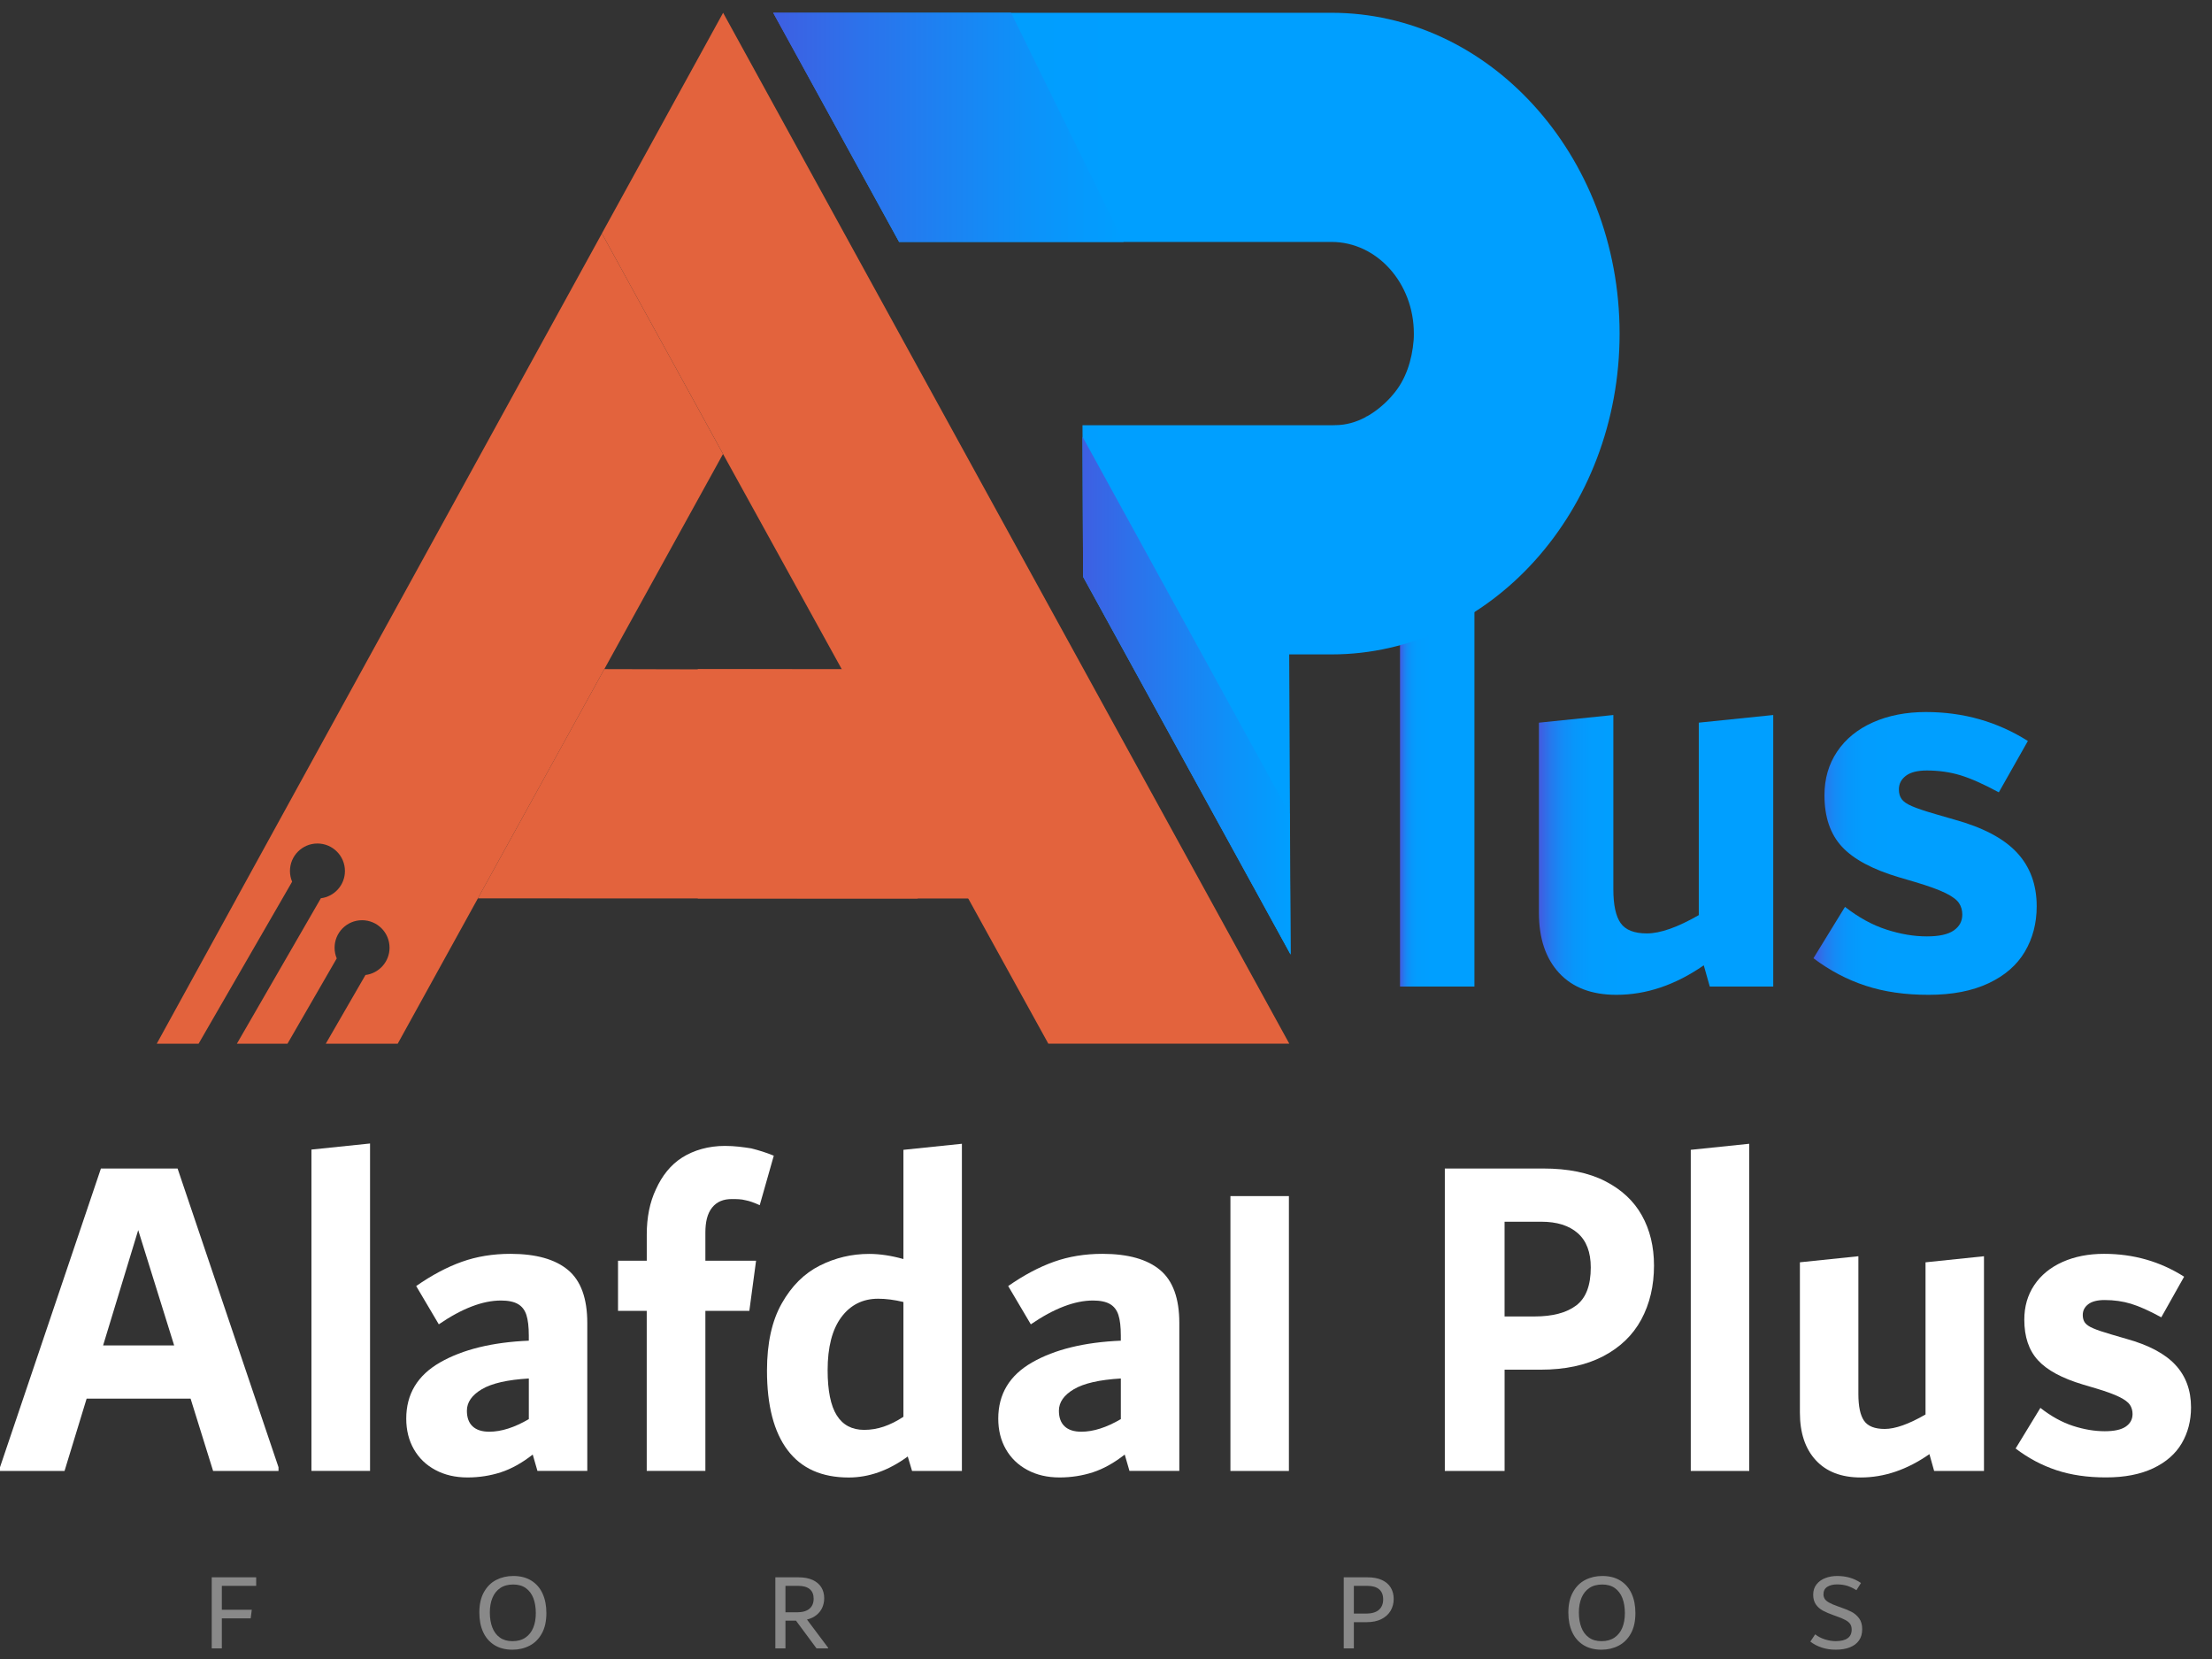 <svg width="96" height="72" viewBox="0 0 96 72" fill="none" xmlns="http://www.w3.org/2000/svg">
<rect x="0" y="0" width="96" height="72" fill="#333333" stroke="none"/>
<g id="Group 146">
<path id="Vector" d="M60.76 42.815V25.189L63.99 24.855V42.815H60.76Z" fill="url(#paint0_linear_284_359)"/>
<path id="Vector_2" d="M76.958 31.031V42.816H74.204L73.943 41.894C72.711 42.749 71.447 43.175 70.15 43.175C69.078 43.175 68.249 42.859 67.665 42.227C67.081 41.595 66.789 40.724 66.789 39.614V31.364L70.019 31.031V38.589C70.019 39.273 70.124 39.764 70.335 40.062C70.545 40.361 70.924 40.51 71.473 40.51C72.055 40.51 72.806 40.245 73.727 39.716V31.363L76.958 31.031Z" fill="url(#paint1_linear_284_359)"/>
<path id="Vector_3" d="M80.964 42.779C80.158 42.515 79.405 42.117 78.703 41.587L80.072 39.358C80.664 39.819 81.263 40.148 81.873 40.344C82.481 40.541 83.065 40.639 83.626 40.639C84.155 40.639 84.543 40.554 84.79 40.383C85.039 40.212 85.163 39.982 85.163 39.691C85.163 39.504 85.115 39.337 85.018 39.191C84.922 39.047 84.725 38.901 84.43 38.756C84.133 38.611 83.697 38.453 83.12 38.281L82.424 38.076C81.27 37.734 80.442 37.291 79.937 36.744C79.432 36.198 79.181 35.454 79.181 34.515C79.181 33.798 79.363 33.166 79.731 32.619C80.097 32.072 80.616 31.649 81.286 31.35C81.956 31.052 82.721 30.902 83.583 30.902C85.21 30.902 86.684 31.321 88.009 32.158L86.748 34.387C86.086 34.029 85.528 33.781 85.076 33.644C84.624 33.508 84.139 33.439 83.622 33.439C83.218 33.439 82.915 33.516 82.713 33.67C82.512 33.824 82.411 34.021 82.411 34.259C82.411 34.43 82.451 34.571 82.532 34.682C82.612 34.793 82.762 34.896 82.98 34.989C83.198 35.084 83.541 35.199 84.009 35.335L84.808 35.566C86.051 35.908 86.959 36.385 87.532 37C88.105 37.615 88.392 38.392 88.392 39.332C88.392 40.066 88.22 40.724 87.877 41.304C87.534 41.885 87.008 42.342 86.298 42.675C85.588 43.008 84.724 43.175 83.703 43.175C82.682 43.177 81.768 43.044 80.964 42.779Z" fill="url(#paint2_linear_284_359)"/>
<path id="Vector_4" d="M7.707 50.713L12.087 63.677V63.839H9.249L8.271 60.699H3.76L2.801 63.839H0V63.677L4.38 50.713H7.707ZM4.475 58.39H7.558L5.998 53.386L4.475 58.39Z" fill="white"/>
<path id="Vector_5" d="M13.516 49.891V63.835H16.06V49.627L13.516 49.891Z" fill="white"/>
<path id="Vector_6" d="M24.652 55.117C25.209 55.582 25.488 56.349 25.488 57.415V63.837H23.325L23.12 63.127C22.655 63.492 22.192 63.749 21.733 63.898C21.275 64.046 20.793 64.121 20.29 64.121C19.763 64.121 19.297 64.013 18.894 63.796C18.491 63.58 18.181 63.28 17.961 62.895C17.741 62.51 17.631 62.068 17.631 61.568C17.631 60.501 18.121 59.688 19.102 59.127C20.082 58.567 21.365 58.252 22.95 58.185V57.962C22.95 57.583 22.915 57.287 22.846 57.071C22.776 56.854 22.654 56.696 22.477 56.594C22.301 56.493 22.056 56.442 21.741 56.442C20.948 56.442 20.05 56.787 19.044 57.475L18.062 55.814C18.739 55.342 19.399 54.991 20.045 54.761C20.69 54.531 21.395 54.416 22.159 54.416C23.264 54.418 24.094 54.651 24.652 55.117ZM20.511 61.903C20.676 62.058 20.918 62.136 21.235 62.136C21.756 62.136 22.329 61.953 22.951 61.589V59.826C22.023 59.88 21.343 60.036 20.911 60.292C20.479 60.548 20.263 60.859 20.263 61.224C20.263 61.522 20.345 61.748 20.511 61.903Z" fill="white"/>
<path id="Vector_7" d="M30.904 52.41C31.116 52.145 31.408 52.039 31.752 52.039C31.964 52.039 32.176 52.039 32.362 52.092C32.521 52.119 32.734 52.198 32.972 52.304L33.582 50.157C33.264 50.024 32.919 49.918 32.602 49.839C32.257 49.785 31.886 49.732 31.462 49.732C30.746 49.732 30.11 49.918 29.607 50.236C29.102 50.555 28.732 51.031 28.467 51.615C28.202 52.172 28.069 52.834 28.069 53.577V54.716H26.822V56.89H28.068V63.835H30.613V56.89H32.521L32.813 54.716H30.613V53.497C30.613 53.046 30.692 52.676 30.904 52.41Z" fill="white"/>
<path id="Vector_8" d="M41.746 49.639V63.839H39.583L39.396 63.211C38.567 63.819 37.712 64.123 36.832 64.123C35.663 64.123 34.779 63.728 34.183 62.938C33.586 62.148 33.287 60.997 33.287 59.484C33.287 58.296 33.5 57.323 33.929 56.567C34.356 55.81 34.906 55.264 35.579 54.926C36.252 54.588 36.965 54.419 37.719 54.419C38.184 54.419 38.681 54.494 39.208 54.642V49.902L41.746 49.639ZM36.316 61.428C36.58 61.846 36.977 62.056 37.507 62.056C37.797 62.056 38.08 62.008 38.358 61.914C38.635 61.82 38.918 61.678 39.208 61.489V56.506C38.817 56.412 38.452 56.364 38.112 56.364C37.444 56.364 36.911 56.632 36.514 57.164C36.117 57.698 35.919 58.464 35.919 59.463C35.919 60.355 36.052 61.009 36.316 61.428Z" fill="white"/>
<path id="Vector_9" d="M50.346 55.117C50.903 55.582 51.182 56.349 51.182 57.415V63.837H49.018L48.813 63.127C48.348 63.492 47.886 63.749 47.427 63.898C46.968 64.046 46.487 64.121 45.984 64.121C45.456 64.121 44.99 64.013 44.588 63.796C44.185 63.58 43.874 63.28 43.654 62.895C43.434 62.51 43.324 62.068 43.324 61.568C43.324 60.501 43.815 59.688 44.795 59.127C45.775 58.567 47.059 58.252 48.643 58.185V57.962C48.643 57.583 48.609 57.287 48.539 57.071C48.469 56.854 48.347 56.696 48.171 56.594C47.995 56.493 47.749 56.442 47.435 56.442C46.642 56.442 45.743 56.787 44.737 57.475L43.755 55.814C44.432 55.342 45.093 54.991 45.738 54.761C46.383 54.531 47.088 54.416 47.852 54.416C48.958 54.418 49.788 54.651 50.346 55.117ZM46.205 61.903C46.37 62.058 46.611 62.136 46.929 62.136C47.45 62.136 48.022 61.953 48.644 61.589V59.826C47.717 59.88 47.037 60.036 46.605 60.292C46.172 60.548 45.956 60.859 45.956 61.224C45.956 61.522 46.039 61.748 46.205 61.903Z" fill="white"/>
<path id="Vector_10" d="M53.4 51.91V63.839H55.938V51.91H53.4Z" fill="white"/>
<path id="Vector_11" d="M69.659 51.259C70.373 51.624 70.906 52.12 71.256 52.748C71.607 53.375 71.783 54.101 71.783 54.926C71.783 55.804 71.599 56.584 71.232 57.266C70.864 57.947 70.309 58.481 69.567 58.866C68.826 59.251 67.923 59.444 66.858 59.444H65.299V63.839H62.705V50.713H66.972C68.048 50.712 68.944 50.894 69.659 51.259ZM68.405 56.658C68.828 56.34 69.039 55.79 69.039 55.006C69.039 54.345 68.85 53.848 68.473 53.518C68.096 53.187 67.568 53.022 66.89 53.022H65.298V57.134H66.602C67.382 57.133 67.983 56.975 68.405 56.658Z" fill="white"/>
<path id="Vector_12" d="M73.379 63.839V49.902L75.916 49.639V63.839H73.379Z" fill="white"/>
<path id="Vector_13" d="M86.104 54.52V63.838H83.941L83.736 63.109C82.768 63.785 81.774 64.122 80.756 64.122C79.914 64.122 79.263 63.871 78.804 63.372C78.345 62.873 78.115 62.184 78.115 61.306V54.783L80.653 54.52V60.496C80.653 61.036 80.735 61.424 80.9 61.661C81.066 61.898 81.363 62.016 81.795 62.016C82.252 62.016 82.843 61.806 83.567 61.388V54.784L86.104 54.52Z" fill="white"/>
<path id="Vector_14" d="M89.253 63.807C88.62 63.598 88.028 63.283 87.477 62.865L88.552 61.102C89.018 61.467 89.489 61.727 89.967 61.883C90.445 62.038 90.904 62.115 91.344 62.115C91.759 62.115 92.064 62.048 92.259 61.913C92.455 61.778 92.552 61.596 92.552 61.366C92.552 61.217 92.513 61.086 92.439 60.971C92.363 60.856 92.209 60.741 91.977 60.626C91.744 60.511 91.401 60.386 90.948 60.251L90.401 60.089C89.496 59.818 88.844 59.468 88.448 59.035C88.051 58.603 87.854 58.016 87.854 57.273C87.854 56.706 87.997 56.206 88.286 55.774C88.574 55.342 88.982 55.008 89.508 54.771C90.035 54.535 90.636 54.416 91.313 54.416C92.591 54.416 93.75 54.747 94.79 55.408L93.799 57.171C93.279 56.887 92.841 56.691 92.485 56.583C92.129 56.475 91.749 56.421 91.342 56.421C91.025 56.421 90.787 56.482 90.628 56.604C90.47 56.726 90.391 56.881 90.391 57.07C90.391 57.205 90.422 57.316 90.486 57.404C90.55 57.492 90.666 57.573 90.838 57.646C91.008 57.721 91.279 57.812 91.646 57.919L92.274 58.102C93.25 58.372 93.964 58.751 94.413 59.237C94.864 59.723 95.09 60.338 95.09 61.08C95.09 61.66 94.955 62.181 94.686 62.64C94.416 63.099 94.003 63.46 93.445 63.724C92.887 63.987 92.207 64.119 91.405 64.119C90.603 64.121 89.885 64.016 89.253 63.807Z" fill="white"/>
<g id="Group" opacity="0.42">
<path id="Vector_15" d="M11.118 68.826H9.628V69.863H10.927L10.88 70.235H9.628V71.54H9.189V68.455H11.118V68.826Z" fill="white"/>
<path id="Vector_16" d="M21.455 71.394C21.24 71.259 21.078 71.071 20.968 70.83C20.858 70.589 20.803 70.307 20.803 69.987C20.803 69.631 20.869 69.335 21.003 69.096C21.137 68.858 21.314 68.682 21.537 68.568C21.759 68.454 22.004 68.397 22.274 68.397C22.583 68.397 22.843 68.463 23.06 68.598C23.276 68.734 23.44 68.922 23.549 69.163C23.658 69.403 23.713 69.685 23.713 70.006C23.713 70.361 23.647 70.658 23.513 70.896C23.38 71.135 23.202 71.31 22.98 71.424C22.758 71.538 22.511 71.596 22.241 71.596C21.933 71.596 21.671 71.529 21.455 71.394ZM22.805 71.07C22.955 70.966 23.068 70.825 23.142 70.644C23.217 70.463 23.254 70.252 23.254 70.011C23.254 69.763 23.218 69.547 23.148 69.36C23.076 69.175 22.967 69.029 22.822 68.924C22.675 68.82 22.494 68.767 22.273 68.767C22.049 68.767 21.86 68.818 21.709 68.921C21.558 69.024 21.445 69.167 21.371 69.349C21.296 69.529 21.259 69.74 21.259 69.982C21.259 70.23 21.295 70.446 21.367 70.632C21.437 70.817 21.546 70.964 21.693 71.068C21.838 71.173 22.021 71.226 22.24 71.226C22.466 71.226 22.654 71.174 22.805 71.07Z" fill="white"/>
<path id="Vector_17" d="M35.94 71.511V71.54H35.437L34.545 70.335H34.089V71.54H33.65V68.455H34.655C34.896 68.455 35.1 68.493 35.267 68.569C35.434 68.646 35.559 68.752 35.644 68.887C35.728 69.024 35.77 69.183 35.77 69.364C35.77 69.51 35.741 69.645 35.687 69.769C35.631 69.893 35.548 70.001 35.437 70.09C35.326 70.18 35.188 70.247 35.023 70.288L35.94 71.511ZM34.088 69.973H34.588C34.826 69.973 35.007 69.922 35.129 69.819C35.251 69.716 35.312 69.57 35.312 69.382C35.312 69.202 35.256 69.064 35.143 68.969C35.031 68.874 34.865 68.826 34.646 68.826H34.089V69.973H34.088Z" fill="white"/>
<path id="Vector_18" d="M59.972 68.571C60.144 68.649 60.271 68.759 60.357 68.899C60.442 69.041 60.486 69.205 60.486 69.392C60.486 69.58 60.442 69.749 60.355 69.901C60.267 70.053 60.135 70.175 59.959 70.266C59.783 70.356 59.567 70.402 59.309 70.402H58.757V71.54H58.318V68.455H59.347C59.592 68.454 59.8 68.492 59.972 68.571ZM59.84 69.869C59.966 69.76 60.029 69.608 60.029 69.412C60.029 69.221 59.971 69.076 59.855 68.976C59.738 68.876 59.567 68.826 59.338 68.826H58.757V70.03H59.275C59.527 70.03 59.714 69.977 59.84 69.869Z" fill="white"/>
<path id="Vector_19" d="M68.719 71.394C68.504 71.259 68.341 71.071 68.231 70.83C68.121 70.589 68.066 70.307 68.066 69.987C68.066 69.631 68.133 69.335 68.267 69.096C68.4 68.858 68.577 68.682 68.8 68.568C69.022 68.454 69.268 68.397 69.538 68.397C69.847 68.397 70.107 68.463 70.324 68.598C70.54 68.734 70.703 68.922 70.812 69.163C70.921 69.403 70.976 69.685 70.976 70.006C70.976 70.361 70.911 70.658 70.777 70.896C70.643 71.135 70.466 71.31 70.243 71.424C70.022 71.538 69.775 71.596 69.505 71.596C69.197 71.596 68.935 71.529 68.719 71.394ZM70.07 71.07C70.22 70.966 70.333 70.825 70.407 70.644C70.481 70.463 70.519 70.252 70.519 70.011C70.519 69.763 70.483 69.547 70.412 69.36C70.341 69.175 70.232 69.029 70.086 68.924C69.94 68.82 69.758 68.767 69.538 68.767C69.313 68.767 69.124 68.818 68.974 68.921C68.823 69.024 68.71 69.167 68.635 69.349C68.561 69.529 68.523 69.74 68.523 69.982C68.523 70.23 68.559 70.446 68.631 70.632C68.702 70.817 68.811 70.964 68.957 71.068C69.103 71.173 69.286 71.226 69.505 71.226C69.73 71.226 69.918 71.174 70.07 71.07Z" fill="white"/>
<path id="Vector_20" d="M79.064 71.504C78.876 71.442 78.712 71.356 78.568 71.245L78.778 70.929C78.905 71.028 79.049 71.102 79.209 71.151C79.369 71.2 79.52 71.225 79.664 71.225C79.893 71.225 80.067 71.184 80.184 71.1C80.303 71.018 80.362 70.893 80.362 70.724C80.362 70.627 80.341 70.544 80.298 70.482C80.256 70.418 80.185 70.36 80.089 70.308C79.993 70.255 79.853 70.197 79.673 70.134L79.592 70.105C79.393 70.035 79.231 69.966 79.107 69.898C78.982 69.829 78.883 69.74 78.806 69.629C78.73 69.517 78.692 69.377 78.692 69.209C78.692 69.032 78.74 68.882 78.838 68.76C78.934 68.638 79.061 68.546 79.221 68.487C79.379 68.426 79.549 68.397 79.73 68.397C79.92 68.397 80.101 68.42 80.27 68.468C80.44 68.515 80.606 68.593 80.767 68.701L80.568 69.014C80.427 68.926 80.293 68.862 80.163 68.822C80.033 68.783 79.886 68.763 79.725 68.763C79.557 68.763 79.416 68.797 79.305 68.867C79.194 68.938 79.138 69.045 79.138 69.191C79.138 69.268 79.157 69.335 79.193 69.392C79.231 69.449 79.293 69.503 79.384 69.553C79.474 69.604 79.6 69.658 79.763 69.715L79.844 69.743C80.057 69.816 80.226 69.886 80.353 69.951C80.48 70.016 80.59 70.11 80.682 70.232C80.774 70.353 80.819 70.512 80.819 70.704C80.819 70.898 80.773 71.061 80.682 71.192C80.589 71.325 80.458 71.424 80.286 71.493C80.114 71.562 79.911 71.595 79.676 71.595C79.456 71.597 79.251 71.566 79.064 71.504Z" fill="white"/>
</g>
<path id="Vector_21" d="M59.331 18.061C59.318 18.07 59.303 18.078 59.287 18.086C59.278 18.091 59.265 18.096 59.252 18.104C59.27 18.096 59.284 18.086 59.3 18.076C59.311 18.073 59.321 18.067 59.331 18.061Z" fill="url(#paint3_linear_284_359)"/>
<path id="Vector_22" d="M31.379 19.702L26.228 29.039L24.098 32.902L22.867 35.131L22.866 35.134L21.636 37.363L20.74 38.989L17.261 45.296H14.139L15.861 42.315C16.449 42.242 16.906 41.739 16.906 41.131C16.906 40.471 16.372 39.937 15.713 39.937C15.054 39.937 14.521 40.471 14.521 41.131C14.521 41.295 14.554 41.452 14.614 41.594C14.614 41.594 14.614 41.594 14.614 41.595L12.477 45.296H10.281L13.925 38.985V38.984C14.514 38.911 14.97 38.41 14.97 37.801C14.97 37.143 14.435 36.608 13.777 36.608C13.118 36.608 12.584 37.143 12.584 37.801C12.584 37.966 12.618 38.123 12.678 38.266L8.619 45.296H6.803L10.269 38.987H10.267L26.122 10.133L28.023 13.594L29.12 15.586L31.379 19.702Z" fill="#E3633D"/>
<path id="Vector_23" d="M55.955 45.295H45.497L31.378 19.7L29.119 15.585L28.022 13.593L26.121 10.132L28.263 6.236L29.35 4.254L30.436 2.279L31.383 0.555L55.955 45.295Z" fill="#E3633D"/>
<path id="Vector_24" d="M70.29 14.479C70.29 22.157 64.682 28.401 57.786 28.401H55.951L56.012 41.427L54.939 39.473L54.412 38.513L54.331 38.367L52.567 35.155L50.547 31.479L47.007 25.035L46.994 22.222L46.985 19.864L46.98 18.456H57.788C57.842 18.456 57.897 18.453 57.95 18.451C58.888 18.451 59.721 17.924 60.339 17.259C60.371 17.224 60.402 17.188 60.43 17.153C61.014 16.496 61.282 15.623 61.352 14.762C61.36 14.668 61.361 14.575 61.361 14.479C61.361 12.282 59.758 10.5 57.788 10.5H39.02L36.859 6.566L35.75 4.546L33.557 0.555H57.787C61.194 0.555 64.286 2.077 66.541 4.546C68.854 7.073 70.29 10.593 70.29 14.479Z" fill="url(#paint4_linear_284_359)"/>
<path id="Vector_25" d="M59.33 18.061C59.318 18.07 59.303 18.078 59.287 18.086C59.292 18.083 59.297 18.081 59.3 18.076C59.311 18.073 59.321 18.067 59.33 18.061Z" fill="url(#paint5_linear_284_359)"/>
<path id="Vector_26" d="M59.331 18.061C59.318 18.07 59.303 18.078 59.287 18.086C59.278 18.091 59.265 18.096 59.252 18.104C59.27 18.096 59.284 18.086 59.3 18.076C59.311 18.073 59.321 18.067 59.331 18.061Z" fill="url(#paint6_linear_284_359)"/>
<path id="Vector_27" d="M59.331 18.061C59.318 18.07 59.303 18.078 59.287 18.086C59.278 18.091 59.265 18.096 59.252 18.104C59.27 18.096 59.284 18.086 59.3 18.076C59.311 18.073 59.321 18.067 59.331 18.061Z" fill="url(#paint7_linear_284_359)"/>
<path id="Vector_28" d="M39.829 38.994L20.738 38.989L26.227 29.039L34.371 29.059L39.829 38.994Z" fill="#E3633D"/>
<path id="Vector_29" d="M48.762 10.498H39.019L36.858 6.564L35.749 4.544L33.555 0.553H43.879L48.762 10.498Z" fill="url(#paint8_linear_284_359)"/>
<path id="Vector_30" d="M56.009 41.424L54.936 39.47L54.412 38.511L54.33 38.364L52.566 35.153L50.546 31.476L47.006 25.033L46.993 22.221L46.983 19.862L46.98 18.953L55.969 35.319L56.009 41.424Z" fill="url(#paint9_linear_284_359)"/>
<path id="Vector_31" d="M45.111 29.039H30.283V38.994H45.111V29.039Z" fill="#E3633D"/>
</g>
<defs>
<linearGradient id="paint0_linear_284_359" x1="60.759" y1="33.836" x2="63.989" y2="33.836" gradientUnits="userSpaceOnUse">
<stop offset="0.009" stop-color="#3E5FE2"/>
<stop offset="0.016" stop-color="#3964E4"/>
<stop offset="0.053" stop-color="#247AEE"/>
<stop offset="0.097" stop-color="#148BF6"/>
<stop offset="0.15" stop-color="#0896FB"/>
<stop offset="0.226" stop-color="#029DFE"/>
<stop offset="0.437" stop-color="#009FFF"/>
</linearGradient>
<linearGradient id="paint1_linear_284_359" x1="66.79" y1="37.104" x2="76.958" y2="37.104" gradientUnits="userSpaceOnUse">
<stop offset="0.009" stop-color="#3E5FE2"/>
<stop offset="0.016" stop-color="#3964E4"/>
<stop offset="0.053" stop-color="#247AEE"/>
<stop offset="0.097" stop-color="#148BF6"/>
<stop offset="0.15" stop-color="#0896FB"/>
<stop offset="0.226" stop-color="#029DFE"/>
<stop offset="0.437" stop-color="#009FFF"/>
</linearGradient>
<linearGradient id="paint2_linear_284_359" x1="78.703" y1="37.04" x2="88.392" y2="37.04" gradientUnits="userSpaceOnUse">
<stop offset="0.009" stop-color="#3E5FE2"/>
<stop offset="0.016" stop-color="#3964E4"/>
<stop offset="0.053" stop-color="#247AEE"/>
<stop offset="0.097" stop-color="#148BF6"/>
<stop offset="0.15" stop-color="#0896FB"/>
<stop offset="0.226" stop-color="#029DFE"/>
<stop offset="0.437" stop-color="#009FFF"/>
</linearGradient>
<linearGradient id="paint3_linear_284_359" x1="59.292" y1="18.06" x2="59.292" y2="18.066" gradientUnits="userSpaceOnUse">
<stop offset="4.04912e-07" stop-color="#3E5FE2"/>
<stop offset="1" stop-color="#009FFF"/>
</linearGradient>
<linearGradient id="paint4_linear_284_359" x1="33.556" y1="20.99" x2="70.29" y2="20.99" gradientUnits="userSpaceOnUse">
<stop offset="0.009" stop-color="#3E5FE2"/>
<stop offset="0.016" stop-color="#3964E4"/>
<stop offset="0.053" stop-color="#247AEE"/>
<stop offset="0.097" stop-color="#148BF6"/>
<stop offset="0.15" stop-color="#0896FB"/>
<stop offset="0.226" stop-color="#029DFE"/>
<stop offset="0.437" stop-color="#009FFF"/>
</linearGradient>
<linearGradient id="paint5_linear_284_359" x1="59.309" y1="18.066" x2="59.309" y2="18.086" gradientUnits="userSpaceOnUse">
<stop offset="4.04912e-07" stop-color="#3E5FE2"/>
<stop offset="1" stop-color="#009FFF"/>
</linearGradient>
<linearGradient id="paint6_linear_284_359" x1="59.252" y1="18.082" x2="59.331" y2="18.082" gradientUnits="userSpaceOnUse">
<stop offset="4.04912e-07" stop-color="#3E5FE2"/>
<stop offset="1" stop-color="#009FFF"/>
</linearGradient>
<linearGradient id="paint7_linear_284_359" x1="59.292" y1="18.06" x2="59.292" y2="18.067" gradientUnits="userSpaceOnUse">
<stop offset="4.04912e-07" stop-color="#3E5FE2"/>
<stop offset="1" stop-color="#009FFF"/>
</linearGradient>
<linearGradient id="paint8_linear_284_359" x1="33.555" y1="5.526" x2="48.762" y2="5.526" gradientUnits="userSpaceOnUse">
<stop offset="4.04912e-07" stop-color="#3E5FE2"/>
<stop offset="0.221" stop-color="#2E70EA"/>
<stop offset="0.726" stop-color="#0D92F9"/>
<stop offset="1" stop-color="#009FFF"/>
</linearGradient>
<linearGradient id="paint9_linear_284_359" x1="46.981" y1="30.189" x2="56.01" y2="30.189" gradientUnits="userSpaceOnUse">
<stop offset="4.04912e-07" stop-color="#3E5FE2"/>
<stop offset="0.221" stop-color="#2E70EA"/>
<stop offset="0.726" stop-color="#0D92F9"/>
<stop offset="1" stop-color="#009FFF"/>
</linearGradient>
</defs>
</svg>
